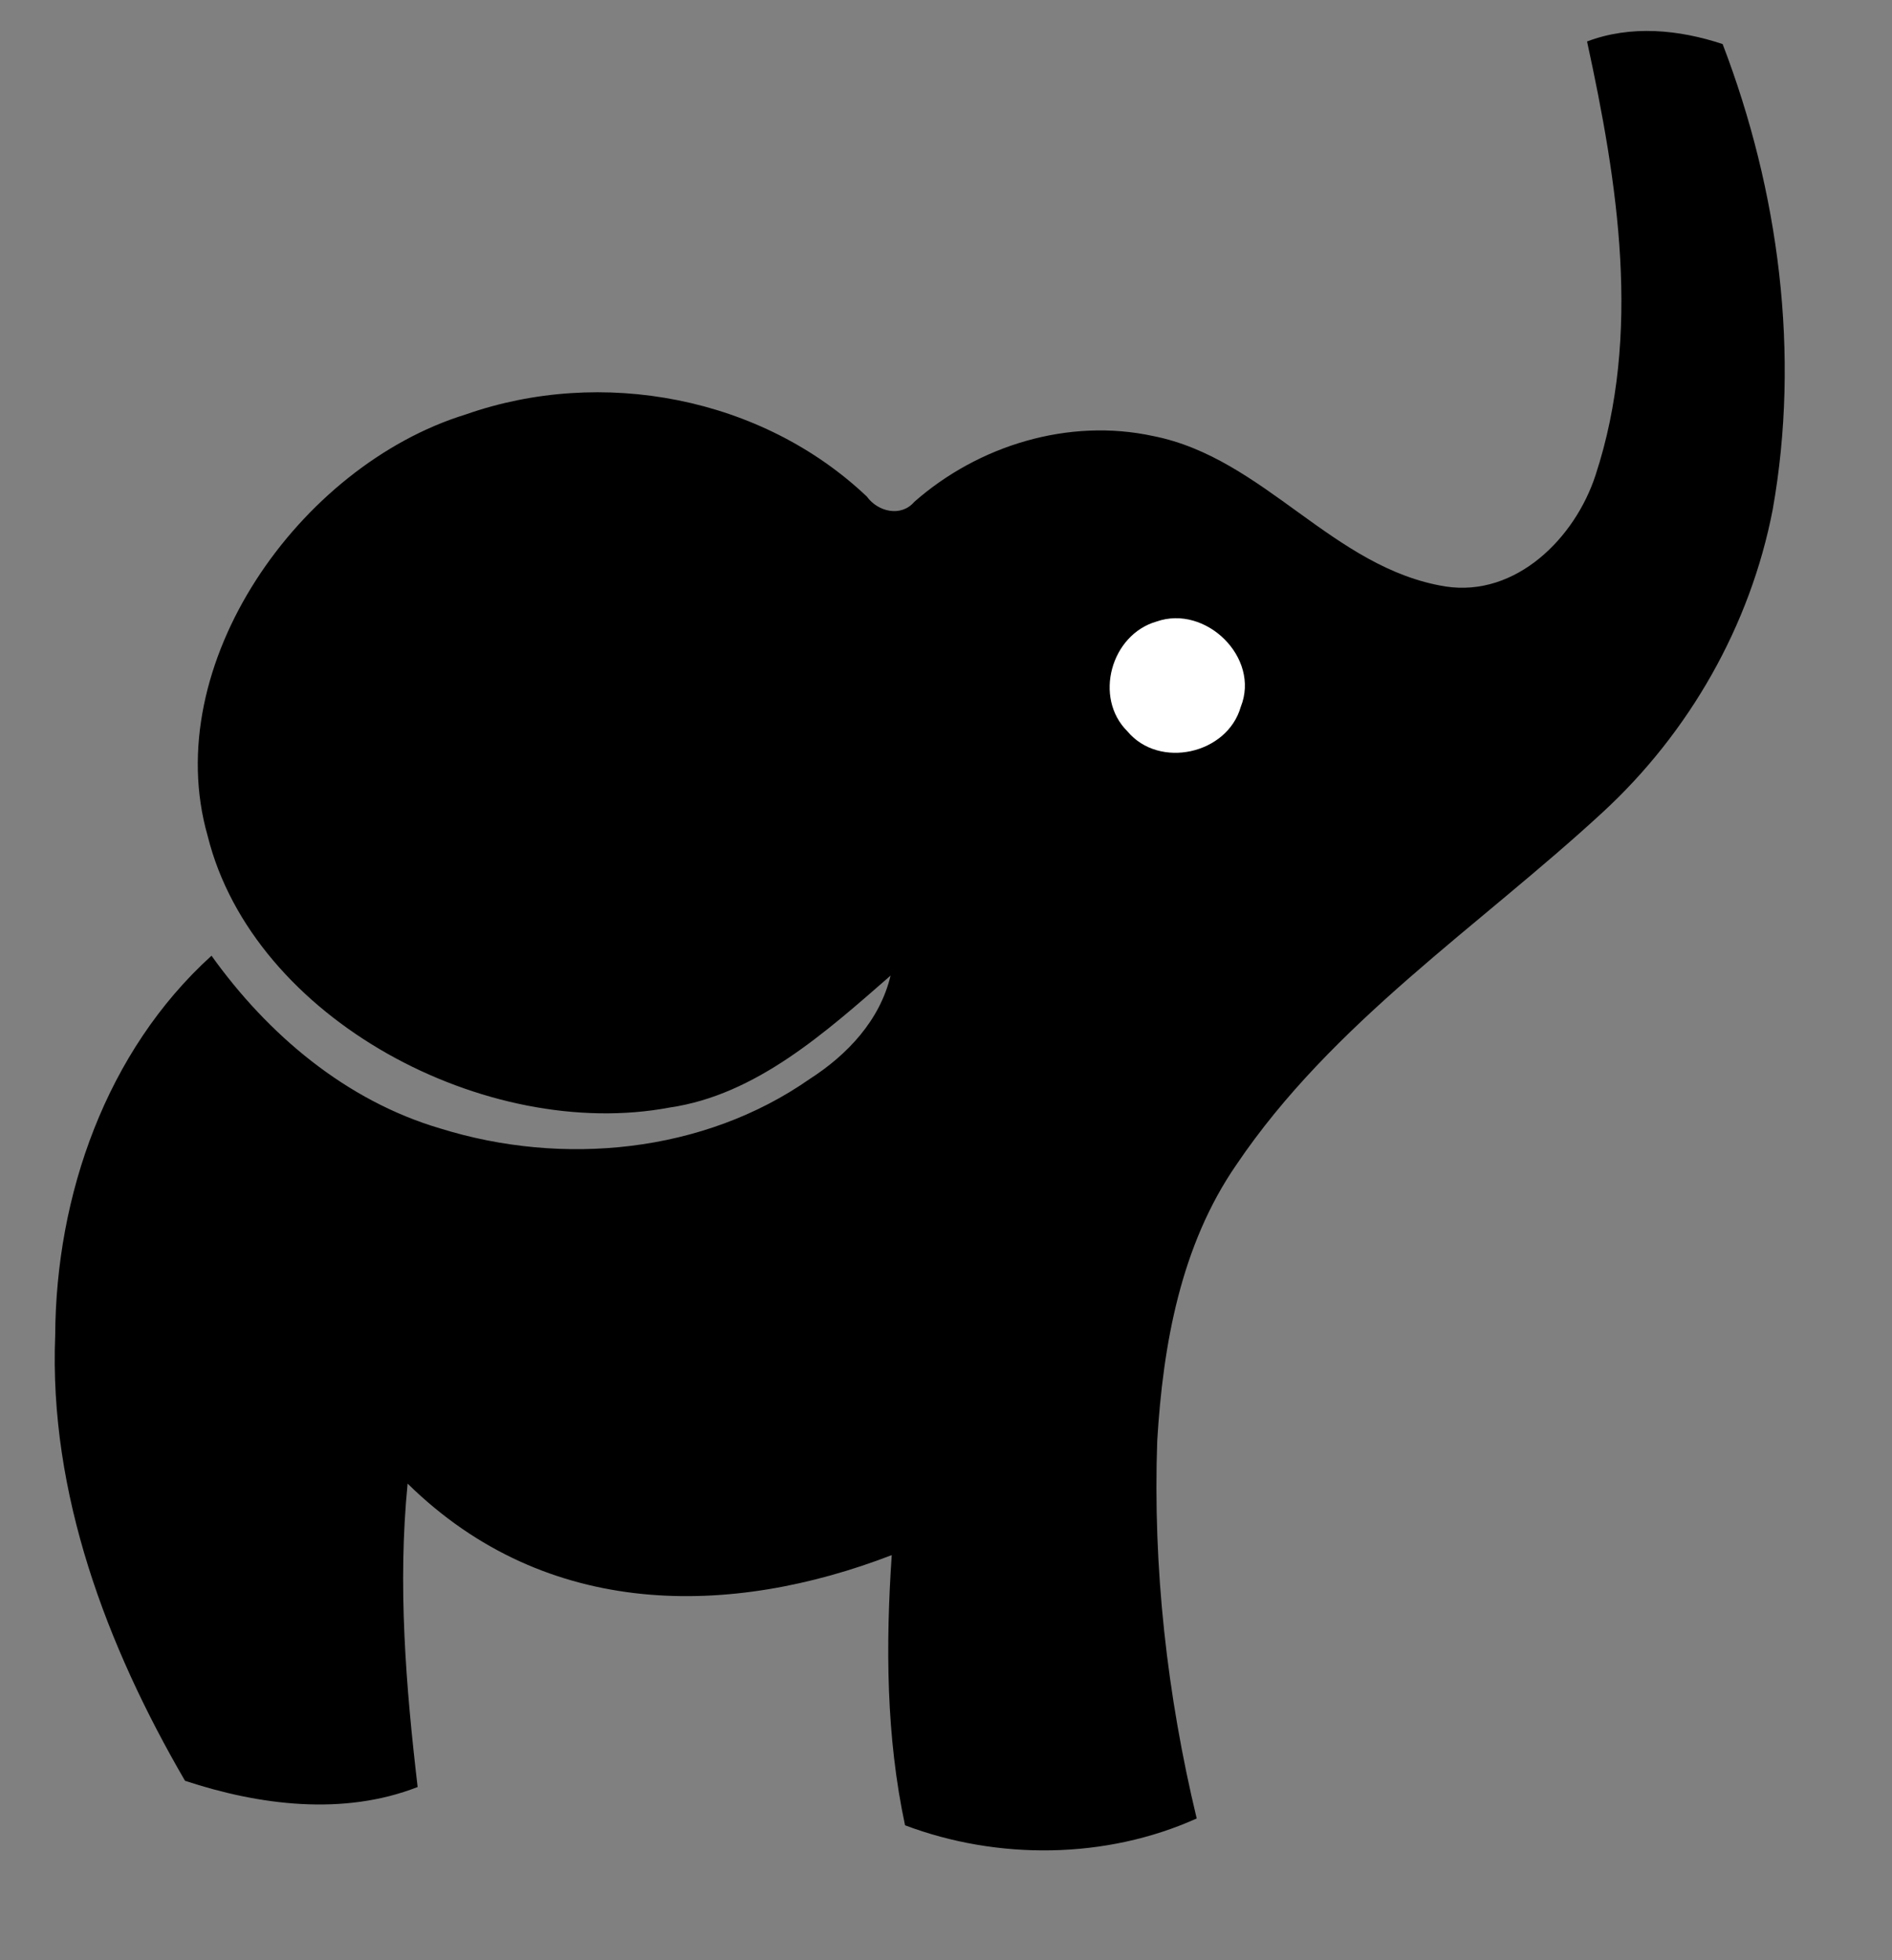 <svg xmlns="http://www.w3.org/2000/svg" width="160.625" height="166.437"><rect width="100%" height="100%" fill="#808080" stroke="none"/><rect id="backgroundrect" width="125.488" height="130.029" x="2.344" y="0" fill="none" stroke="none" class=""/>
 <g>
  <title>background</title>
  <rect fill="none" id="canvas_background" height="170" width="397" y="-1" x="-1"/>
 </g>
 <g class="currentLayer">
  <title>Layer 1</title>
  <path id="svg_2" d="m134.736,3.521c3.72,-1.41 7.8,-1.01 11.51,0.22c4.78,12.48 6.6,26.32 4.25,39.53c-1.9,9.83 -7.08,18.92 -14.44,25.7c-10.56,9.74 -22.95,17.85 -31.1,29.93c-4.72,6.84 -6.22,15.27 -6.71,23.41c-0.38,10.79 0.83,21.59 3.35,32.08c-7.71,3.47 -16.88,3.55 -24.76,0.58c-1.61,-7.53 -1.65,-15.29 -1.13,-22.94c-13.6,5.24 -29.25,5.574 -41.1,-6.07c-0.85,8.58 -0.15,17.22 0.85,25.76c-6.31,2.47 -13.46,1.55 -19.75,-0.53c-6.65,-11.44 -11.56,-24.4 -11.02,-37.82c0.06,-11.89 4.33,-24.12 13.27,-32.23c4.79,6.7 11.43,12.32 19.43,14.67c10.37,3.23 22.34,2.1 31.35,-4.2c3.2,-2.05 5.97,-4.99 6.87,-8.78c-5.5,4.8 -11.409,10.129 -18.749,11.199c-15.5,2.93 -35.351,-7.441 -39.231,-23.071c-4.15,-14.53 7.79,-31.417 21.9,-35.767c11.54,-4.06 25.14,-1.5 34.07,6.97c0.92,1.28 2.89,1.77 4.02,0.45c5.45,-4.8 13.12,-7.15 20.29,-5.59c9.43,1.86 15.24,11.23 24.81,12.77c6,0.92 11.01,-4.13 12.74,-9.45c3.93,-11.96 1.89,-24.81 -0.72,-36.82z" fill="#000000" class="" fill-opacity="1"/>
  <path id="svg_3" d="m98.183,52.771c4.173,-1.472 8.832,3.064 7.154,7.242c-1.141,4.017 -6.924,5.311 -9.624,2.077c-2.887,-2.86 -1.388,-8.213 2.47,-9.319z" fill="#ffffff" fill-opacity="1" class="" stroke-opacity="1"/>
 </g>
</svg>